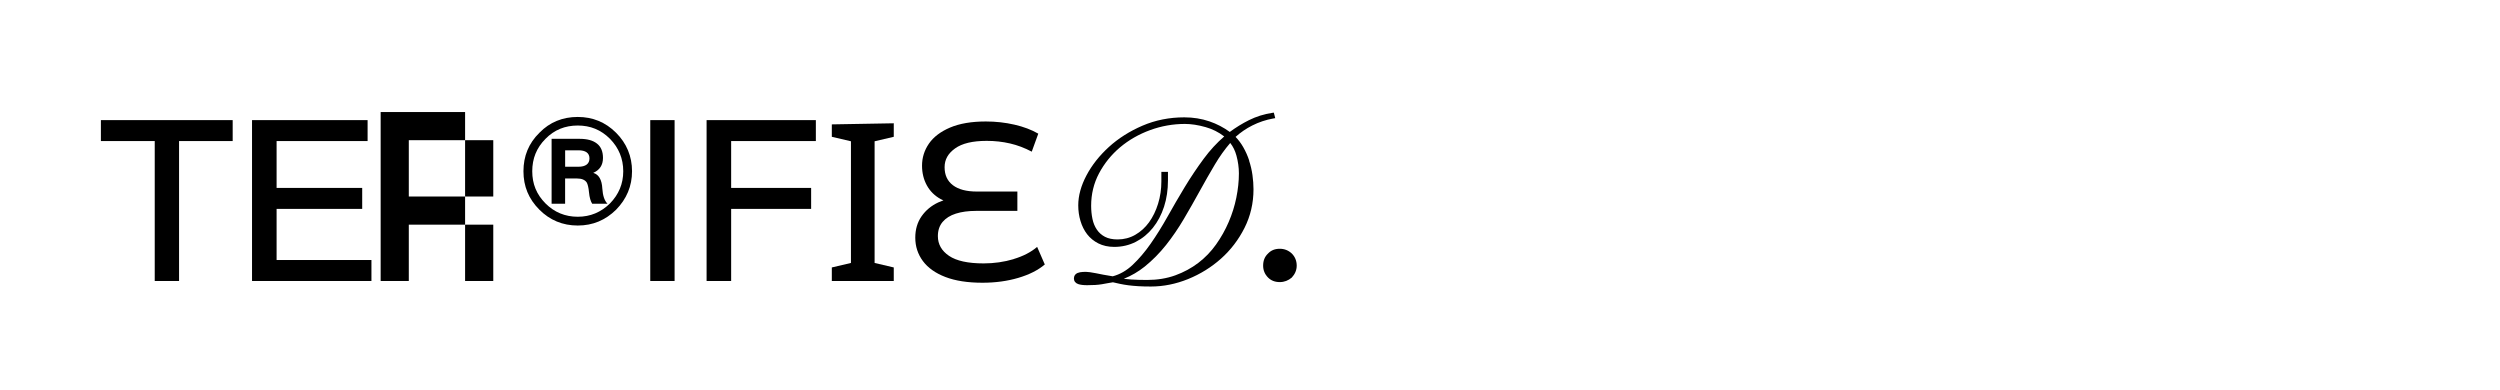 <?xml version="1.0" encoding="UTF-8"?><svg id="_圖層_3" xmlns="http://www.w3.org/2000/svg" viewBox="0 0 773.61 120.68"><polygon points="31.22 43.65 47.88 43.65 47.88 86.95 55.41 86.95 55.41 43.65 72 43.65 72 37.17 31.22 37.17 31.22 43.65"/><polygon points="85.59 64.64 112.08 64.64 112.08 58.15 85.59 58.15 85.59 43.65 113.75 43.65 113.75 37.17 77.99 37.17 77.99 86.95 114.94 86.95 114.94 80.46 85.59 80.46 85.59 64.64"/><polygon points="143.92 52.1 143.92 60.81 152.64 60.81 152.64 52.1 152.64 43.38 143.92 43.38 143.92 52.1"/><polygon points="143.92 86.95 152.64 86.95 152.64 78.23 152.64 69.52 143.92 69.52 143.92 78.23 143.92 86.95"/><polygon points="126.5 60.81 126.5 52.1 126.5 43.38 135.21 43.38 143.92 43.38 143.92 34.67 135.21 34.67 126.5 34.67 117.79 34.67 117.79 43.38 117.79 52.1 117.79 60.81 117.79 69.52 117.79 78.23 117.79 86.95 126.5 86.95 126.5 78.23 126.5 69.52 135.21 69.52 143.92 69.52 143.92 60.81 135.21 60.81 126.5 60.81"/><path d="M183.59,53.48c1.95-.84,3-2.37,3-4.6,0-2.02-.63-3.49-1.88-4.46-1.25-.98-3-1.46-5.37-1.46h-8.65v20.08h4.18v-7.81h3.63c1.53,0,2.51,.42,3.07,1.26,.28,.49,.56,1.53,.7,3.07,.14,1.53,.49,2.72,.98,3.49h4.74c-.98-.98-1.46-2.58-1.6-4.67-.14-2.79-1.12-4.39-2.79-4.88Zm-4.6-1.88h-4.11v-5.09h4.11c2.23,0,3.42,.84,3.42,2.51s-1.19,2.58-3.42,2.58Z"/><path d="M178.78,36.19c-4.67,0-8.65,1.6-11.85,4.88-3.35,3.28-4.95,7.25-4.95,11.92s1.6,8.57,4.95,11.92c3.21,3.21,7.18,4.88,11.85,4.88s8.58-1.67,11.85-4.88c3.28-3.35,4.95-7.32,4.95-11.92s-1.67-8.65-4.95-11.92c-3.28-3.28-7.25-4.88-11.85-4.88Zm9.97,26.77c-2.79,2.72-6.07,4.11-9.97,4.11s-7.25-1.39-9.97-4.11c-2.79-2.79-4.11-6.07-4.11-9.97s1.32-7.25,4.11-10.04c2.72-2.79,6.07-4.11,9.97-4.11s7.18,1.32,9.97,4.11c2.72,2.79,4.11,6.14,4.11,10.04s-1.4,7.18-4.11,9.97Z"/><rect x="201.22" y="37.17" width="7.53" height="49.78"/><polygon points="218.65 86.95 226.25 86.95 226.25 64.64 251 64.64 251 58.15 226.25 58.15 226.25 43.65 252.46 43.65 252.46 37.17 218.65 37.17 218.65 86.95"/><polygon points="257.4 42.33 263.32 43.72 263.32 81.37 257.4 82.76 257.4 86.95 276.57 86.95 276.57 82.76 270.64 81.37 270.64 43.72 276.57 42.33 276.57 38.15 257.4 38.49 257.4 42.33"/><path d="M313.68,80.18c-2.95,.88-6.05,1.33-9.31,1.33-4.83,0-8.4-.78-10.7-2.34-2.3-1.56-3.45-3.59-3.45-6.1,0-1.77,.49-3.23,1.46-4.39,.98-1.16,2.35-2.02,4.11-2.58,1.77-.56,3.83-.84,6.2-.84h12.83v-5.99h-12.55c-3.21,0-5.67-.65-7.39-1.95-1.72-1.3-2.58-3.16-2.58-5.57s1.08-4.26,3.24-5.82c2.16-1.56,5.42-2.34,9.79-2.34,2.51,0,4.91,.27,7.21,.8,2.3,.53,4.54,1.38,6.73,2.54l2.02-5.57c-2.09-1.21-4.55-2.14-7.39-2.79-2.83-.65-5.78-.98-8.85-.98-4.42,0-8.1,.63-11.05,1.88-2.95,1.26-5.13,2.92-6.55,4.98-1.42,2.07-2.13,4.34-2.13,6.8,0,2.28,.5,4.32,1.5,6.13,1,1.81,2.44,3.23,4.32,4.25,.26,.14,.53,.25,.8,.37-.54,.19-1.08,.4-1.6,.64-2.14,1-3.86,2.43-5.16,4.28-1.3,1.86-1.95,4.07-1.95,6.62,0,2.7,.78,5.1,2.34,7.22,1.56,2.11,3.88,3.76,6.97,4.95,3.09,1.19,6.91,1.78,11.47,1.78,4,0,7.69-.5,11.08-1.5,3.39-1,6.13-2.38,8.22-4.15l-2.37-5.44c-1.91,1.63-4.33,2.88-7.28,3.76Z"/><path d="M386.57,49.72c-.47-1.45-1.1-2.86-1.86-4.19-.66-1.16-1.46-2.22-2.37-3.17,1.55-1.39,3.28-2.58,5.15-3.52,2.05-1.04,4.24-1.77,6.49-2.17l.63-.11-.43-1.71-.54,.08c-2.51,.38-4.92,1.14-7.15,2.25-2.07,1.03-4.06,2.26-5.94,3.65-1.9-1.39-4.01-2.49-6.29-3.27-2.43-.83-5.05-1.25-7.79-1.25-4.61,0-8.97,.87-12.96,2.59-3.97,1.71-7.46,3.93-10.38,6.59-2.92,2.66-5.25,5.61-6.92,8.77-1.69,3.19-2.55,6.31-2.55,9.27,0,1.68,.23,3.31,.69,4.84,.46,1.55,1.15,2.93,2.05,4.1,.91,1.18,2.08,2.14,3.48,2.85,1.41,.71,3.06,1.08,4.91,1.08,2.41,0,4.66-.53,6.69-1.57,2.02-1.03,3.8-2.49,5.28-4.34,1.48-1.83,2.64-4.03,3.45-6.53,.81-2.49,1.21-5.23,1.21-8.16v-2.62h-2.04v2.97c0,2.39-.34,4.71-1.02,6.9-.67,2.18-1.62,4.11-2.8,5.75-1.18,1.62-2.61,2.92-4.27,3.87-1.64,.94-3.47,1.42-5.45,1.42-1.57,0-2.88-.27-3.91-.81-1.02-.53-1.86-1.27-2.5-2.21-.65-.95-1.11-2.06-1.37-3.31-.27-1.28-.41-2.65-.41-4.09,0-3.6,.82-6.98,2.44-10.03,1.63-3.07,3.82-5.78,6.51-8.05,2.7-2.27,5.83-4.06,9.3-5.33,3.47-1.27,7.1-1.91,10.77-1.91,1.94,0,4.1,.33,6.42,.99,2.07,.58,4,1.55,5.74,2.88-2.28,1.97-4.41,4.28-6.33,6.88-2.06,2.78-4.04,5.74-5.89,8.79-1.82,3.02-3.62,6.1-5.34,9.18-1.7,3.03-3.46,5.85-5.23,8.38-1.75,2.51-3.63,4.7-5.57,6.53-1.86,1.75-3.92,2.93-6.14,3.52-1.15-.18-2.12-.34-2.92-.5-.83-.16-1.59-.31-2.26-.45-.69-.14-1.31-.25-1.86-.32-1.43-.18-2.93-.15-3.87,.25-.71,.3-1.1,.91-1.1,1.7s.47,1.43,1.31,1.72c.68,.23,1.58,.35,2.78,.35,.94,0,1.78-.02,2.51-.07,.74-.05,1.41-.12,2.01-.22,.59-.1,1.17-.2,1.77-.32,.54-.11,1.1-.21,1.7-.29,.75,.18,1.5,.34,2.24,.5,.77,.16,1.63,.31,2.56,.43,.92,.12,1.94,.21,3.07,.28,1.13,.07,2.44,.1,3.87,.1,3.87,0,7.74-.78,11.52-2.31,3.76-1.53,7.19-3.65,10.17-6.31,2.99-2.66,5.44-5.86,7.28-9.52,1.85-3.67,2.78-7.69,2.78-11.94,0-1.42-.11-2.9-.32-4.41-.21-1.52-.56-3.01-1.04-4.46Zm-32.36,32.78c2.42-1.95,4.64-4.2,6.61-6.68,1.96-2.47,3.8-5.17,5.48-8.01,1.69-2.87,3.34-5.76,4.89-8.59,1.57-2.87,3.18-5.68,4.76-8.34,1.45-2.44,3.04-4.67,4.74-6.64,.87,1.09,1.52,2.42,1.93,3.95,.49,1.82,.75,3.66,.75,5.45,0,2.41-.27,4.94-.79,7.51-.52,2.57-1.32,5.11-2.37,7.55-1.04,2.43-2.36,4.77-3.91,6.96-1.54,2.17-3.39,4.09-5.49,5.69-2.1,1.6-4.5,2.9-7.12,3.85-2.62,.95-5.55,1.43-8.72,1.43-1.84,0-3.5-.05-4.95-.14-.76-.05-1.52-.12-2.27-.22,2.36-.95,4.52-2.21,6.45-3.76Z"/><path d="M399.73,78.44c-1.05-.98-2.3-1.46-3.7-1.46-1.53,0-2.72,.49-3.63,1.46-1.05,.98-1.53,2.23-1.53,3.76,0,1.39,.49,2.65,1.53,3.69,.91,.91,2.09,1.4,3.63,1.4,1.39,0,2.65-.49,3.7-1.4,.98-1.04,1.53-2.3,1.53-3.69,0-1.53-.56-2.79-1.53-3.76Z"/></svg>